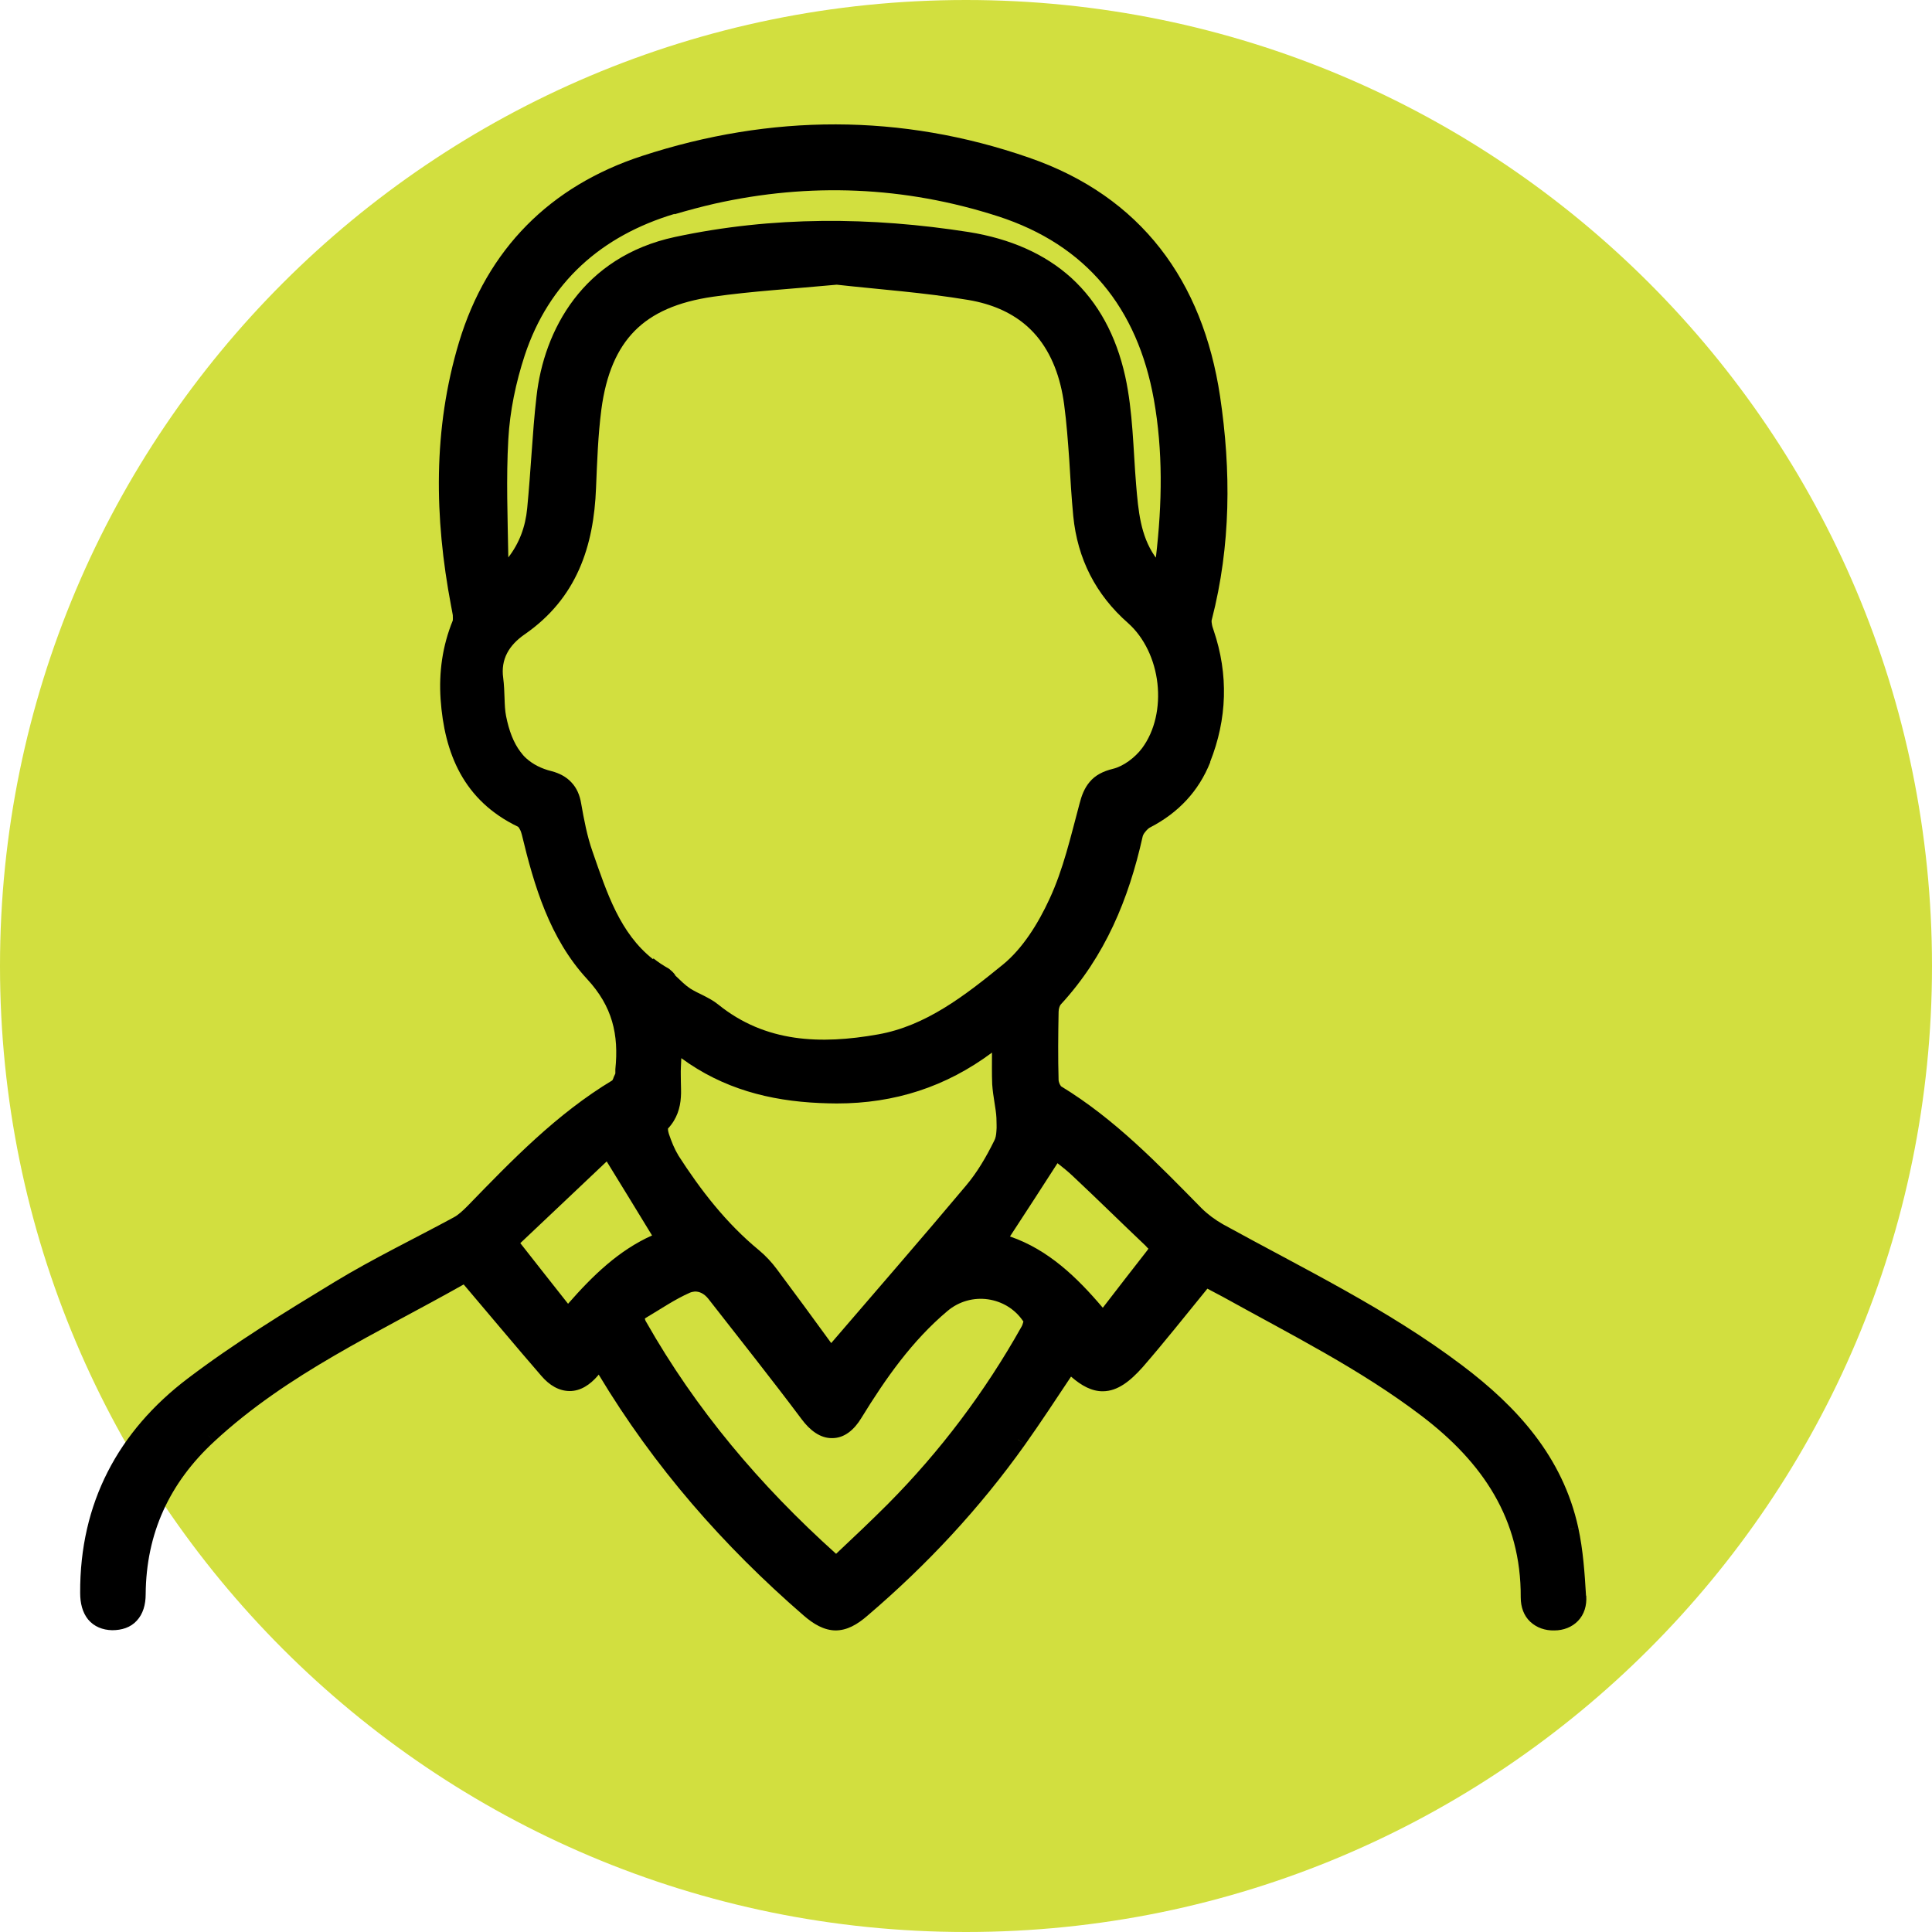 <svg width="87" height="87" viewBox="0 0 87 87" fill="none" xmlns="http://www.w3.org/2000/svg">
<path d="M43.5 87C67.524 87 87 67.524 87 43.5C87 19.476 67.524 0 43.5 0C19.476 0 0 19.476 0 43.5C0 67.524 19.476 87 43.5 87Z" fill="#D2DF3F"/>
<path d="M71.42 71.85C71.36 70.85 71.29 69.8 71.07 68.79L70.71 68.87H70.69L71.07 68.79C70.37 65.59 68.3 63.34 65.85 61.49C62.49 58.95 58.68 57.12 55.07 55.13C54.72 54.93 54.38 54.68 54.1 54.4C52.17 52.44 50.22 50.4 47.77 48.91C47.77 48.91 47.77 48.91 47.77 48.9C47.76 48.88 47.74 48.86 47.72 48.82C47.69 48.75 47.67 48.68 47.67 48.65H47.27L47.28 48.66H47.67C47.64 47.62 47.65 46.6 47.67 45.56C47.67 45.41 47.73 45.27 47.77 45.23C49.77 43.06 50.83 40.47 51.45 37.69C51.46 37.63 51.5 37.54 51.58 37.45C51.66 37.35 51.74 37.28 51.81 37.25C53.06 36.6 53.98 35.63 54.5 34.32L54.25 34.22H54.22L54.49 34.32C55.26 32.38 55.33 30.38 54.65 28.38C54.61 28.27 54.58 28.17 54.57 28.08C54.55 27.98 54.56 27.93 54.57 27.9C55.43 24.56 55.44 21.19 54.94 17.84C54.16 12.66 51.4 8.85 46.34 7.1C40.58 5.1 34.71 5.13 28.92 7.02C24.78 8.37 21.94 11.21 20.67 15.41C19.49 19.33 19.56 23.31 20.31 27.27C20.34 27.44 20.37 27.57 20.39 27.7C20.4 27.83 20.39 27.9 20.39 27.94C19.92 29.09 19.76 30.28 19.84 31.48C20.01 33.92 20.87 36.05 23.33 37.23C23.33 37.23 23.33 37.23 23.34 37.24C23.36 37.26 23.38 37.29 23.4 37.33C23.45 37.41 23.48 37.51 23.5 37.59C24.05 39.88 24.75 42.26 26.44 44.09C27.58 45.32 27.87 46.59 27.71 48.15C27.71 48.2 27.71 48.25 27.71 48.28C27.71 48.3 27.71 48.31 27.71 48.32C27.71 48.32 27.71 48.33 27.71 48.34C27.69 48.38 27.68 48.42 27.66 48.45C27.64 48.5 27.62 48.54 27.61 48.58C27.57 48.65 27.57 48.65 27.59 48.64C25.06 50.16 23.04 52.26 21.06 54.3C20.84 54.52 20.64 54.71 20.43 54.82C18.68 55.77 16.81 56.67 15.08 57.72C12.84 59.08 10.57 60.47 8.46 62.07C5.32 64.45 3.59 67.69 3.61 71.73C3.61 72.19 3.71 72.61 3.97 72.93C4.24 73.25 4.62 73.4 5.05 73.41V73.01V73.15V73.41C5.48 73.41 5.88 73.29 6.16 72.98C6.44 72.68 6.56 72.26 6.56 71.79C6.58 69.05 7.63 66.78 9.64 64.92L9.37 64.63L9.4 64.66L9.64 64.92C12.95 61.85 17.02 60.02 20.88 57.84C22.07 59.24 23.21 60.61 24.38 61.96C24.74 62.38 25.17 62.64 25.66 62.64C26.14 62.64 26.57 62.36 26.92 61.95C26.92 61.95 26.95 61.91 26.96 61.9C29.46 66.06 32.57 69.61 36.18 72.74C36.64 73.14 37.1 73.41 37.62 73.42C38.14 73.42 38.6 73.16 39.07 72.75L38.84 72.48L38.81 72.45L39.07 72.75C41.74 70.47 44.12 67.92 46.16 65.05L45.83 64.82L45.85 64.83L46.16 65.05C46.87 64.05 47.55 63.01 48.23 61.99C48.7 62.4 49.17 62.66 49.68 62.65C50.33 62.64 50.89 62.2 51.46 61.56C52.45 60.42 53.39 59.23 54.37 58.03C54.59 58.15 54.83 58.27 55.07 58.4C58.15 60.11 61.26 61.66 64.03 63.77C66.77 65.86 68.5 68.41 68.48 71.93C68.48 72.37 68.62 72.76 68.91 73.03C69.2 73.3 69.58 73.43 69.99 73.42C70.41 73.42 70.79 73.27 71.06 72.99C71.34 72.7 71.46 72.3 71.43 71.86L71.42 71.85ZM29.37 55.63C27.87 56.3 26.7 57.43 25.58 58.71C24.88 57.82 24.18 56.94 23.43 55.98C24.8 54.69 26.08 53.47 27.32 52.3C28.03 53.45 28.7 54.55 29.36 55.63H29.37ZM51.7 56.21L51.71 56.23C51.71 56.23 51.7 56.26 51.66 56.31C51 57.15 50.34 58.01 49.66 58.89C48.49 57.51 47.2 56.27 45.48 55.68C46.21 54.56 46.91 53.49 47.62 52.38C47.85 52.56 48.09 52.75 48.32 52.97C49.43 54.01 50.47 55.04 51.58 56.09C51.63 56.14 51.66 56.18 51.68 56.2L51.7 56.21ZM29.4 43.19C27.92 42.02 27.34 40.24 26.68 38.34C26.44 37.66 26.3 36.92 26.17 36.18C26.11 35.81 25.97 35.48 25.73 35.23C25.5 34.98 25.19 34.82 24.85 34.73C24.36 34.61 23.99 34.41 23.7 34.15C23.6 34.06 23.52 33.97 23.44 33.86C23.12 33.44 22.92 32.9 22.79 32.25C22.74 32 22.73 31.74 22.72 31.44C22.71 31.16 22.7 30.84 22.66 30.53C22.54 29.68 22.93 29.05 23.62 28.57C25.98 26.94 26.74 24.59 26.84 21.97C26.89 20.78 26.93 19.6 27.08 18.44C27.29 16.85 27.79 15.7 28.58 14.9C29.37 14.1 30.51 13.59 32.12 13.36C33.88 13.11 35.65 13.01 37.68 12.82C39.56 13.03 41.6 13.17 43.62 13.51C44.67 13.69 45.48 14.06 46.11 14.57C46.32 14.74 46.51 14.93 46.68 15.13C47.36 15.94 47.76 17 47.92 18.22C48.03 19.04 48.09 19.87 48.15 20.71C48.2 21.55 48.25 22.4 48.33 23.24C48.52 25.16 49.34 26.78 50.8 28.06C51.53 28.71 52 29.71 52.12 30.77C52.24 31.83 52.01 32.91 51.43 33.69C51.11 34.12 50.58 34.51 50.12 34.62C49.67 34.73 49.32 34.91 49.07 35.21C48.83 35.49 48.7 35.84 48.61 36.2C48.21 37.69 47.88 39.15 47.26 40.48C46.75 41.59 46.05 42.71 45.17 43.43C43.44 44.84 41.69 46.2 39.54 46.58C36.95 47.04 34.47 46.95 32.35 45.24C32.13 45.06 31.89 44.94 31.68 44.83C31.45 44.72 31.27 44.63 31.09 44.52C30.97 44.44 30.87 44.36 30.76 44.26C30.65 44.16 30.54 44.05 30.41 43.93C30.41 43.93 30.41 43.93 30.41 43.92C30.4 43.9 30.39 43.89 30.37 43.86C30.34 43.82 30.28 43.75 30.19 43.68C30.17 43.66 30.15 43.64 30.12 43.62C29.87 43.48 29.64 43.33 29.43 43.16L29.4 43.19ZM30.37 9.65C30.98 9.47 31.58 9.31 32.19 9.17C36.44 8.22 40.72 8.38 44.94 9.74C48.93 11.03 51.22 13.87 51.96 17.99C52.37 20.3 52.34 22.64 52.05 25.11C52.03 25.08 52.01 25.06 51.99 25.03C51.36 24.1 51.26 23.02 51.16 21.82C51.03 20.25 51.02 18.55 50.67 16.95C50.26 15.1 49.45 13.62 48.25 12.52C47.05 11.43 45.49 10.75 43.63 10.45C39.22 9.76 34.8 9.73 30.4 10.67C26.24 11.56 24.49 14.88 24.16 17.85C24.06 18.7 24 19.54 23.94 20.38C23.88 21.22 23.82 22.06 23.74 22.89C23.66 23.73 23.38 24.47 22.89 25.1C22.86 23.3 22.79 21.54 22.89 19.78C22.96 18.51 23.23 17.22 23.63 16C24.72 12.71 27.08 10.62 30.38 9.63L30.37 9.65ZM30.54 52.01C30.37 51.74 30.24 51.41 30.12 51.06C30.1 51 30.08 50.91 30.08 50.84V50.82C30.49 50.38 30.63 49.88 30.66 49.41C30.68 49.17 30.66 48.93 30.66 48.71C30.66 48.48 30.65 48.28 30.66 48.09C30.67 47.93 30.67 47.79 30.68 47.65C32.56 49.03 34.66 49.57 36.9 49.67C37.16 49.68 37.42 49.69 37.68 49.69C40.29 49.69 42.6 48.94 44.67 47.4C44.67 47.87 44.66 48.36 44.68 48.83C44.7 49.11 44.74 49.39 44.78 49.63C44.82 49.89 44.86 50.12 44.87 50.34C44.87 50.55 44.89 50.75 44.87 50.93C44.86 51.12 44.83 51.26 44.77 51.37C44.41 52.1 44 52.8 43.5 53.39C41.52 55.75 39.49 58.08 37.43 60.48C36.63 59.38 35.81 58.26 34.98 57.15C34.75 56.84 34.48 56.55 34.18 56.3C32.71 55.09 31.56 53.61 30.52 51.99L30.54 52.01ZM46.08 59.49C46.08 59.49 46.08 59.51 46.08 59.53C46.06 59.61 46.03 59.7 45.99 59.76C44.35 62.68 42.35 65.34 39.99 67.72C39.24 68.47 38.47 69.2 37.65 69.97C34.21 66.88 31.33 63.46 29.1 59.53C29.06 59.47 29.05 59.42 29.04 59.39C29.04 59.37 29.04 59.38 29.04 59.38C29.04 59.38 29.05 59.36 29.09 59.34C29.78 58.93 30.39 58.51 31.07 58.21C31.14 58.18 31.21 58.17 31.28 58.16C31.49 58.15 31.71 58.25 31.9 58.49C33.31 60.3 34.73 62.08 36.1 63.91C36.47 64.41 36.94 64.77 37.47 64.76C37.47 64.76 37.47 64.76 37.48 64.76C38.03 64.76 38.47 64.38 38.79 63.85C39.89 62.06 41.07 60.38 42.66 59.04C43.19 58.59 43.86 58.42 44.49 58.51C45.11 58.6 45.69 58.93 46.07 59.49H46.08Z" fill="black"/>
<path d="M65.84 61.49L65.6 61.81L65.84 61.49Z" fill="black"/>
</svg>
